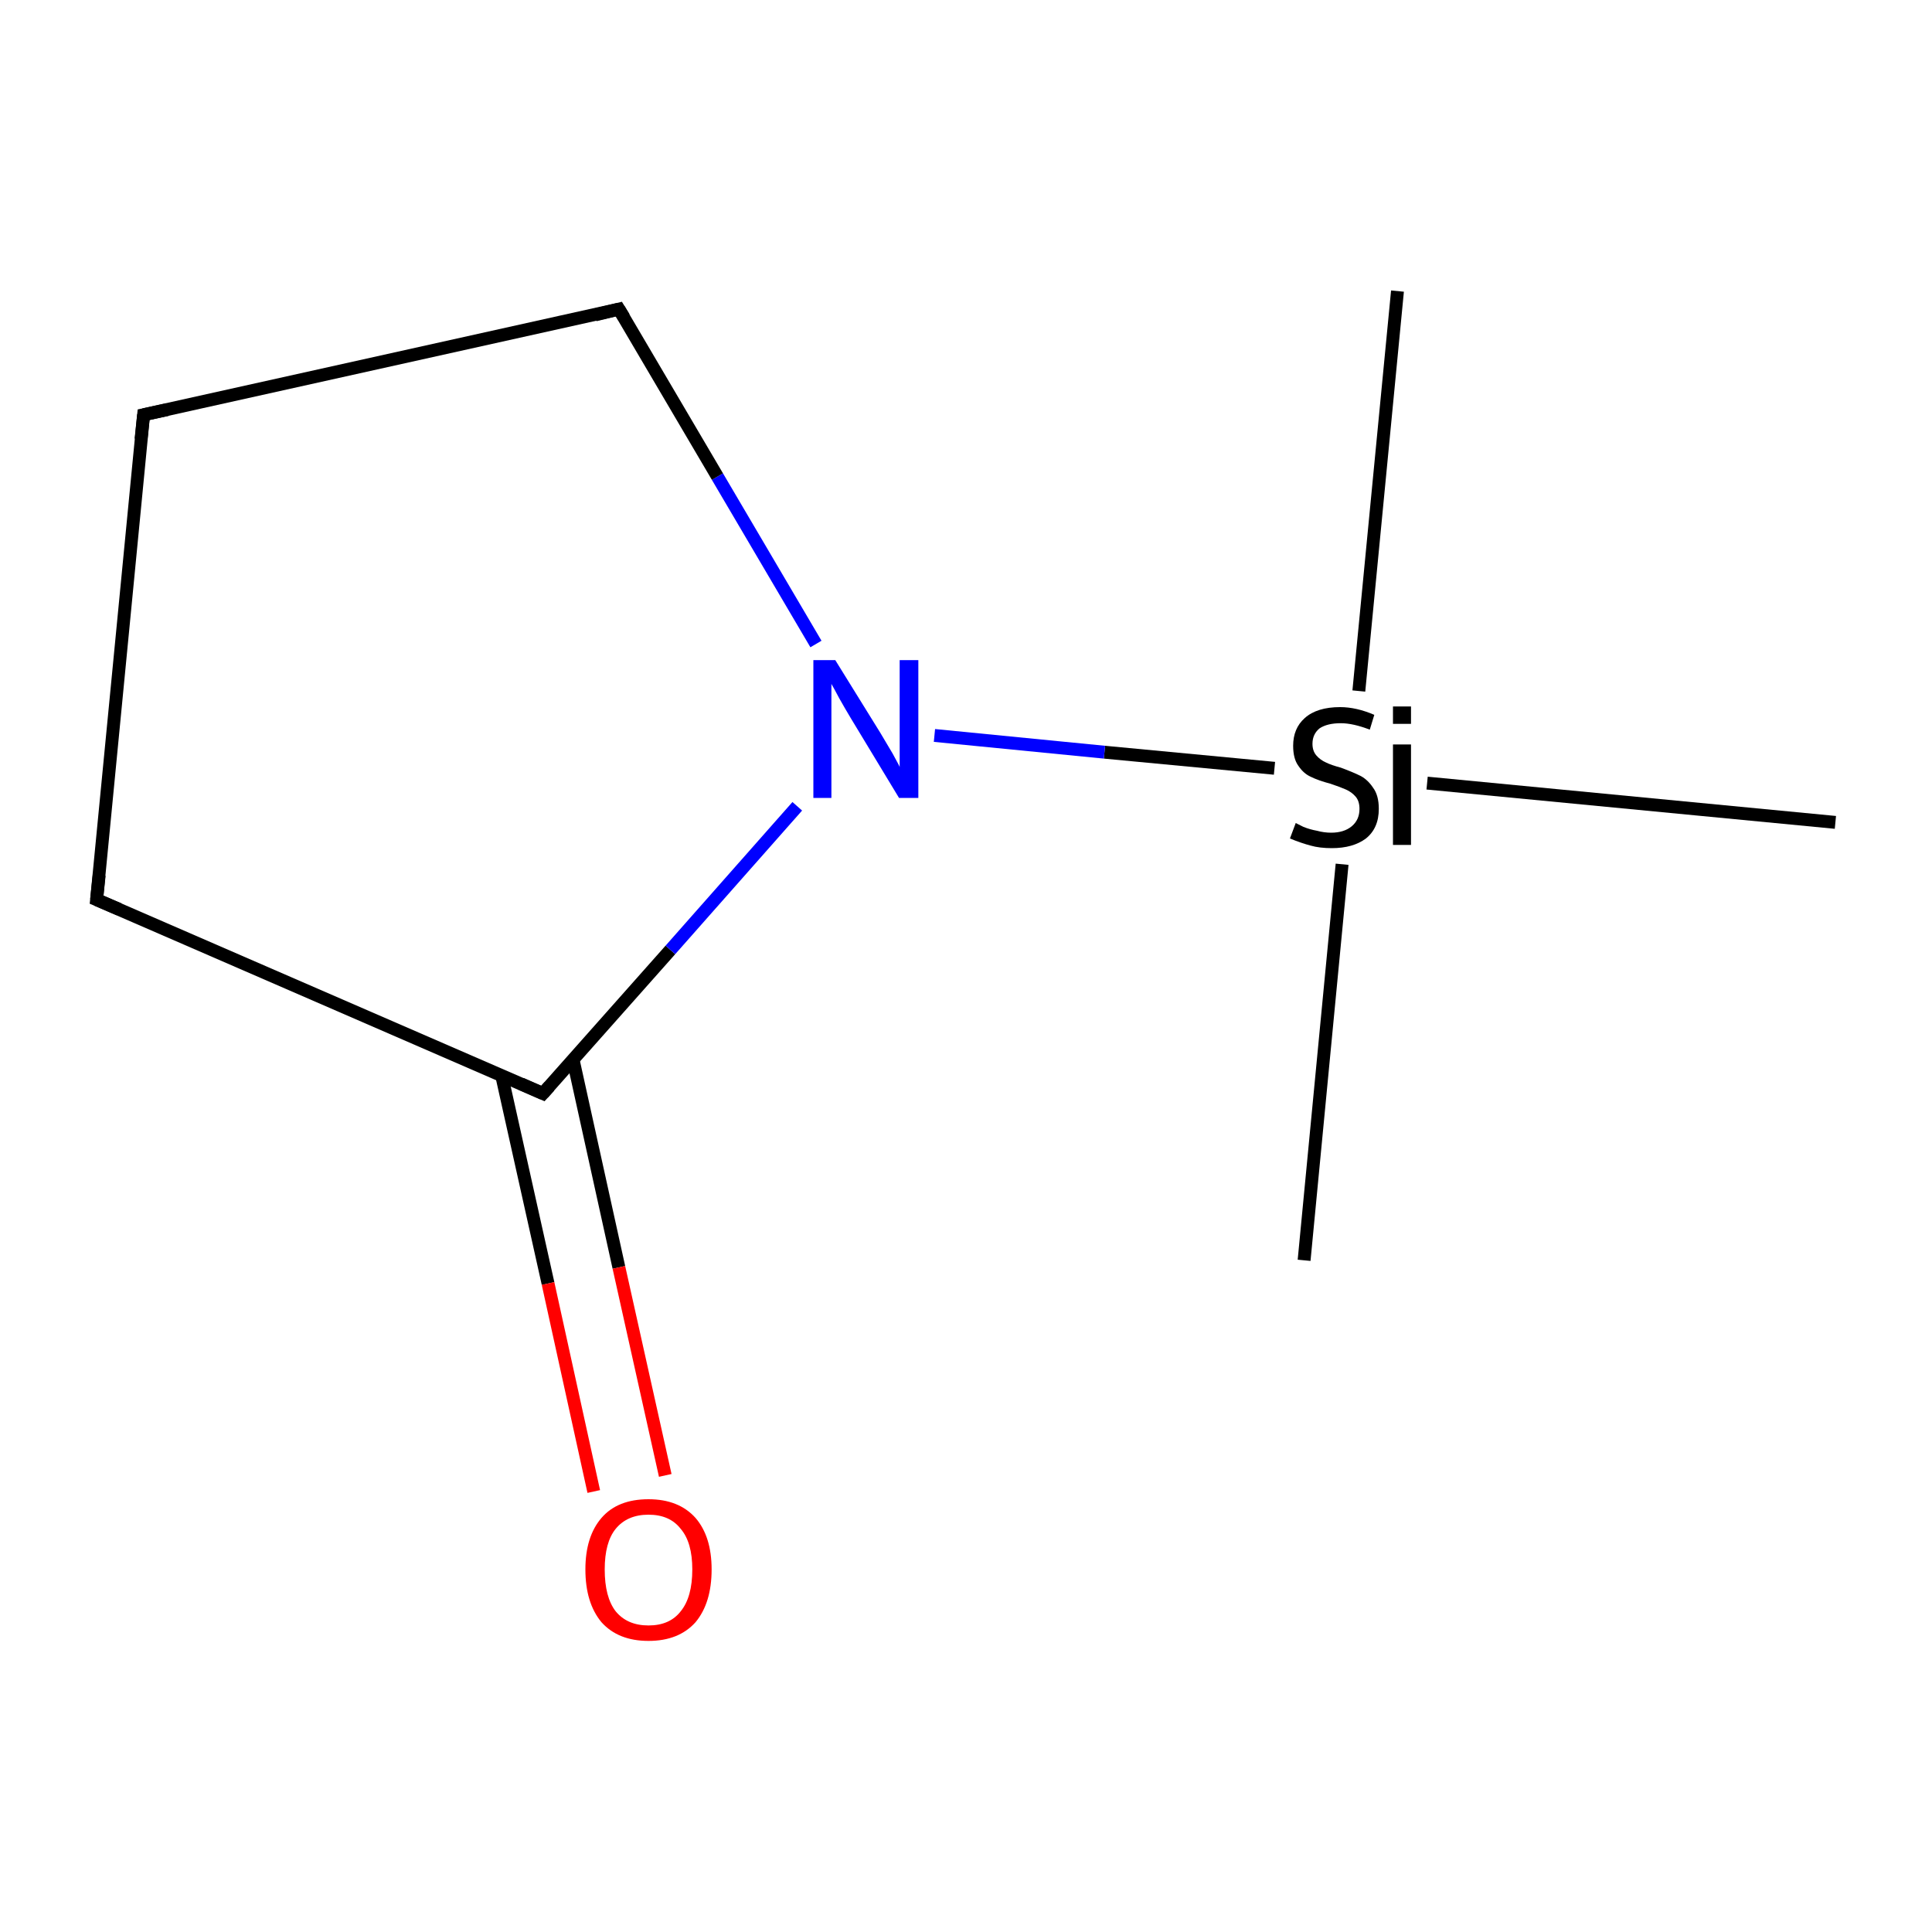 <?xml version='1.0' encoding='iso-8859-1'?>
<svg version='1.1' baseProfile='full'
              xmlns='http://www.w3.org/2000/svg'
                      xmlns:rdkit='http://www.rdkit.org/xml'
                      xmlns:xlink='http://www.w3.org/1999/xlink'
                  xml:space='preserve'
width='300px' height='300px' viewBox='0 0 300 300'>
<!-- END OF HEADER -->
<rect style='opacity:1.0;fill:#FFFFFF;stroke:none' width='300.0' height='300.0' x='0.0' y='0.0'> </rect>
<path class='bond-0 atom-0 atom-1' d='M 217.0,45.2 L 211.0,107.3' style='fill:none;fill-rule:evenodd;stroke:#000000;stroke-width:2.0px;stroke-linecap:butt;stroke-linejoin:miter;stroke-opacity:1' />
<path class='bond-1 atom-1 atom-2' d='M 208.4,134.2 L 202.5,195.7' style='fill:none;fill-rule:evenodd;stroke:#000000;stroke-width:2.0px;stroke-linecap:butt;stroke-linejoin:miter;stroke-opacity:1' />
<path class='bond-2 atom-1 atom-3' d='M 221.6,121.6 L 285.0,127.7' style='fill:none;fill-rule:evenodd;stroke:#000000;stroke-width:2.0px;stroke-linecap:butt;stroke-linejoin:miter;stroke-opacity:1' />
<path class='bond-3 atom-1 atom-4' d='M 197.9,119.3 L 171.5,116.8' style='fill:none;fill-rule:evenodd;stroke:#000000;stroke-width:2.0px;stroke-linecap:butt;stroke-linejoin:miter;stroke-opacity:1' />
<path class='bond-3 atom-1 atom-4' d='M 171.5,116.8 L 145.1,114.2' style='fill:none;fill-rule:evenodd;stroke:#0000FF;stroke-width:2.0px;stroke-linecap:butt;stroke-linejoin:miter;stroke-opacity:1' />
<path class='bond-4 atom-4 atom-5' d='M 126.7,100.0 L 111.4,74.0' style='fill:none;fill-rule:evenodd;stroke:#0000FF;stroke-width:2.0px;stroke-linecap:butt;stroke-linejoin:miter;stroke-opacity:1' />
<path class='bond-4 atom-4 atom-5' d='M 111.4,74.0 L 96.1,48.0' style='fill:none;fill-rule:evenodd;stroke:#000000;stroke-width:2.0px;stroke-linecap:butt;stroke-linejoin:miter;stroke-opacity:1' />
<path class='bond-5 atom-5 atom-6' d='M 96.1,48.0 L 22.3,64.4' style='fill:none;fill-rule:evenodd;stroke:#000000;stroke-width:2.0px;stroke-linecap:butt;stroke-linejoin:miter;stroke-opacity:1' />
<path class='bond-6 atom-6 atom-7' d='M 22.3,64.4 L 15.0,139.7' style='fill:none;fill-rule:evenodd;stroke:#000000;stroke-width:2.0px;stroke-linecap:butt;stroke-linejoin:miter;stroke-opacity:1' />
<path class='bond-7 atom-7 atom-8' d='M 15.0,139.7 L 84.3,169.8' style='fill:none;fill-rule:evenodd;stroke:#000000;stroke-width:2.0px;stroke-linecap:butt;stroke-linejoin:miter;stroke-opacity:1' />
<path class='bond-8 atom-8 atom-9' d='M 77.9,167.0 L 85.1,199.3' style='fill:none;fill-rule:evenodd;stroke:#000000;stroke-width:2.0px;stroke-linecap:butt;stroke-linejoin:miter;stroke-opacity:1' />
<path class='bond-8 atom-8 atom-9' d='M 85.1,199.3 L 92.2,231.6' style='fill:none;fill-rule:evenodd;stroke:#FF0000;stroke-width:2.0px;stroke-linecap:butt;stroke-linejoin:miter;stroke-opacity:1' />
<path class='bond-8 atom-8 atom-9' d='M 89.0,164.6 L 96.1,196.8' style='fill:none;fill-rule:evenodd;stroke:#000000;stroke-width:2.0px;stroke-linecap:butt;stroke-linejoin:miter;stroke-opacity:1' />
<path class='bond-8 atom-8 atom-9' d='M 96.1,196.8 L 103.3,229.1' style='fill:none;fill-rule:evenodd;stroke:#FF0000;stroke-width:2.0px;stroke-linecap:butt;stroke-linejoin:miter;stroke-opacity:1' />
<path class='bond-9 atom-8 atom-4' d='M 84.3,169.8 L 104.1,147.5' style='fill:none;fill-rule:evenodd;stroke:#000000;stroke-width:2.0px;stroke-linecap:butt;stroke-linejoin:miter;stroke-opacity:1' />
<path class='bond-9 atom-8 atom-4' d='M 104.1,147.5 L 123.8,125.2' style='fill:none;fill-rule:evenodd;stroke:#0000FF;stroke-width:2.0px;stroke-linecap:butt;stroke-linejoin:miter;stroke-opacity:1' />
<path d='M 96.9,49.3 L 96.1,48.0 L 92.4,48.9' style='fill:none;stroke:#000000;stroke-width:2.0px;stroke-linecap:butt;stroke-linejoin:miter;stroke-miterlimit:10;stroke-opacity:1;' />
<path d='M 26.0,63.6 L 22.3,64.4 L 21.9,68.2' style='fill:none;stroke:#000000;stroke-width:2.0px;stroke-linecap:butt;stroke-linejoin:miter;stroke-miterlimit:10;stroke-opacity:1;' />
<path d='M 15.4,135.9 L 15.0,139.7 L 18.5,141.2' style='fill:none;stroke:#000000;stroke-width:2.0px;stroke-linecap:butt;stroke-linejoin:miter;stroke-miterlimit:10;stroke-opacity:1;' />
<path d='M 80.9,168.3 L 84.3,169.8 L 85.3,168.7' style='fill:none;stroke:#000000;stroke-width:2.0px;stroke-linecap:butt;stroke-linejoin:miter;stroke-miterlimit:10;stroke-opacity:1;' />
<path class='atom-1' d='M 201.2 127.8
Q 201.4 127.9, 202.4 128.4
Q 203.4 128.8, 204.5 129.0
Q 205.6 129.3, 206.7 129.3
Q 208.7 129.3, 209.9 128.3
Q 211.1 127.3, 211.1 125.6
Q 211.1 124.4, 210.5 123.7
Q 209.9 123.0, 209.0 122.6
Q 208.1 122.2, 206.6 121.7
Q 204.7 121.2, 203.5 120.6
Q 202.4 120.1, 201.6 118.9
Q 200.8 117.8, 200.8 115.8
Q 200.8 113.1, 202.6 111.5
Q 204.5 109.8, 208.1 109.8
Q 210.6 109.8, 213.4 111.0
L 212.7 113.3
Q 210.1 112.3, 208.2 112.3
Q 206.1 112.3, 204.9 113.1
Q 203.8 114.0, 203.8 115.5
Q 203.8 116.6, 204.4 117.3
Q 205.0 118.0, 205.9 118.4
Q 206.7 118.8, 208.2 119.2
Q 210.1 119.9, 211.3 120.5
Q 212.4 121.1, 213.2 122.3
Q 214.1 123.5, 214.1 125.6
Q 214.1 128.6, 212.1 130.2
Q 210.1 131.7, 206.8 131.7
Q 204.9 131.7, 203.5 131.3
Q 202.0 130.9, 200.3 130.2
L 201.2 127.8
' fill='#000000'/>
<path class='atom-1' d='M 216.3 109.7
L 219.1 109.7
L 219.1 112.4
L 216.3 112.4
L 216.3 109.7
M 216.3 115.6
L 219.1 115.6
L 219.1 131.2
L 216.3 131.2
L 216.3 115.6
' fill='#000000'/>
<path class='atom-4' d='M 129.7 102.5
L 136.7 113.8
Q 137.4 115.0, 138.6 117.0
Q 139.7 119.0, 139.7 119.1
L 139.7 102.5
L 142.6 102.5
L 142.6 123.9
L 139.6 123.9
L 132.1 111.5
Q 131.2 110.0, 130.3 108.4
Q 129.4 106.7, 129.1 106.2
L 129.1 123.9
L 126.3 123.9
L 126.3 102.5
L 129.7 102.5
' fill='#0000FF'/>
<path class='atom-9' d='M 90.9 243.7
Q 90.9 238.6, 93.4 235.7
Q 95.9 232.8, 100.7 232.8
Q 105.4 232.8, 108.0 235.7
Q 110.5 238.6, 110.5 243.7
Q 110.5 248.9, 108.0 251.9
Q 105.4 254.8, 100.7 254.8
Q 96.0 254.8, 93.4 251.9
Q 90.9 248.9, 90.9 243.7
M 100.7 252.4
Q 104.0 252.4, 105.7 250.2
Q 107.5 248.0, 107.5 243.7
Q 107.5 239.5, 105.7 237.4
Q 104.0 235.2, 100.7 235.2
Q 97.4 235.2, 95.6 237.4
Q 93.9 239.5, 93.9 243.7
Q 93.9 248.0, 95.6 250.2
Q 97.4 252.4, 100.7 252.4
' fill='#FF0000'/>
</svg>
